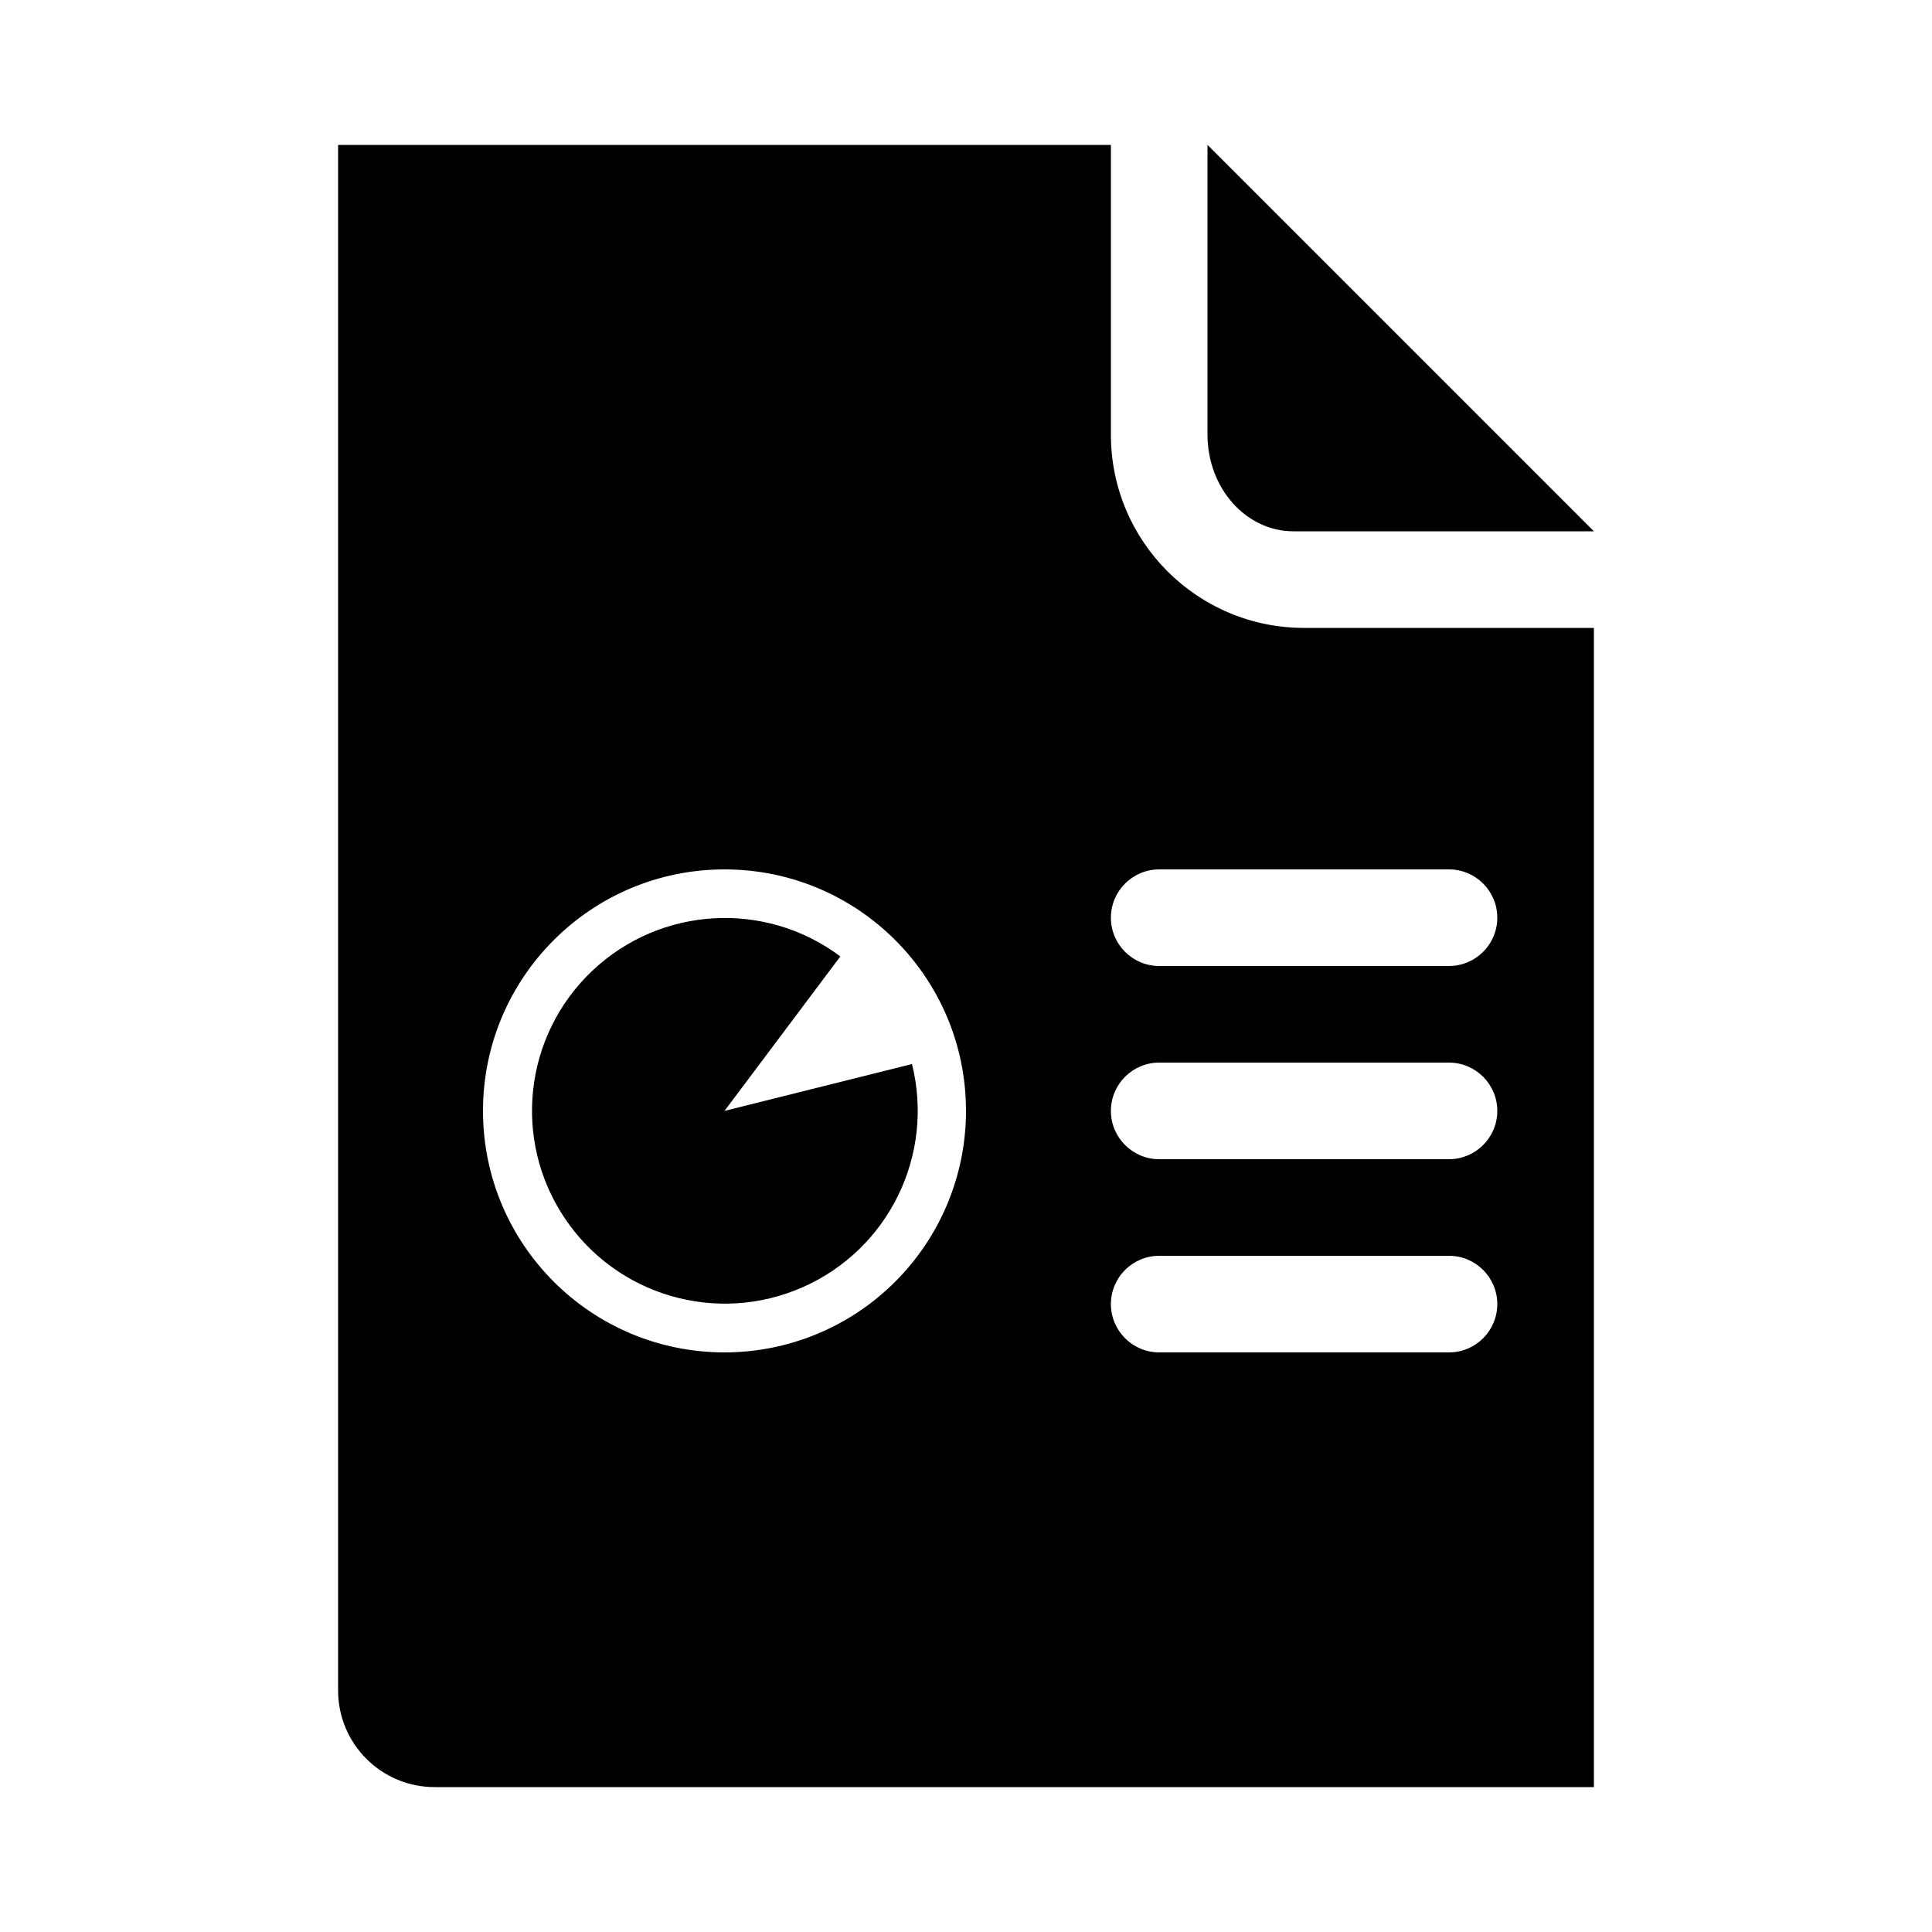 <svg width="24" height="24" viewBox="0 0 24 24" fill="currentColor" xmlns="http://www.w3.org/2000/svg">
<path fill-rule="evenodd" clip-rule="evenodd" d="M15 1.8V5.4C15 6.063 15.478 6.6 16.067 6.6H19.8L15 1.8ZM10.439 11.881C9.506 11.182 8.205 11.258 7.358 12.059C6.511 12.86 6.364 14.155 7.01 15.125C7.655 16.096 8.906 16.461 9.972 15.99C11.039 15.519 11.611 14.349 11.329 13.218L9 13.8L10.439 11.881ZM16.2 7.8C14.874 7.8 13.8 6.726 13.8 5.4V1.8H4.2V21C4.2 21.663 4.737 22.2 5.4 22.2H19.8V7.8H16.2ZM9 16.8C7.343 16.8 6 15.457 6 13.8C6 12.143 7.343 10.8 9 10.8C10.657 10.8 12 12.143 12 13.8C12 14.596 11.684 15.359 11.121 15.921C10.559 16.484 9.796 16.8 9 16.8ZM18 16.8H14.4C14.069 16.8 13.8 16.531 13.8 16.2C13.8 15.869 14.069 15.6 14.4 15.6H18C18.331 15.6 18.6 15.869 18.6 16.2C18.6 16.531 18.331 16.8 18 16.8ZM18 14.4H14.4C14.069 14.4 13.8 14.131 13.8 13.8C13.8 13.469 14.069 13.2 14.4 13.2H18C18.331 13.2 18.6 13.469 18.6 13.8C18.6 14.131 18.331 14.4 18 14.4ZM18 12H14.4C14.069 12 13.8 11.731 13.8 11.4C13.8 11.069 14.069 10.8 14.4 10.8H18C18.331 10.8 18.6 11.069 18.6 11.4C18.6 11.731 18.331 12 18 12Z" fill="currentColor"/>
</svg>
